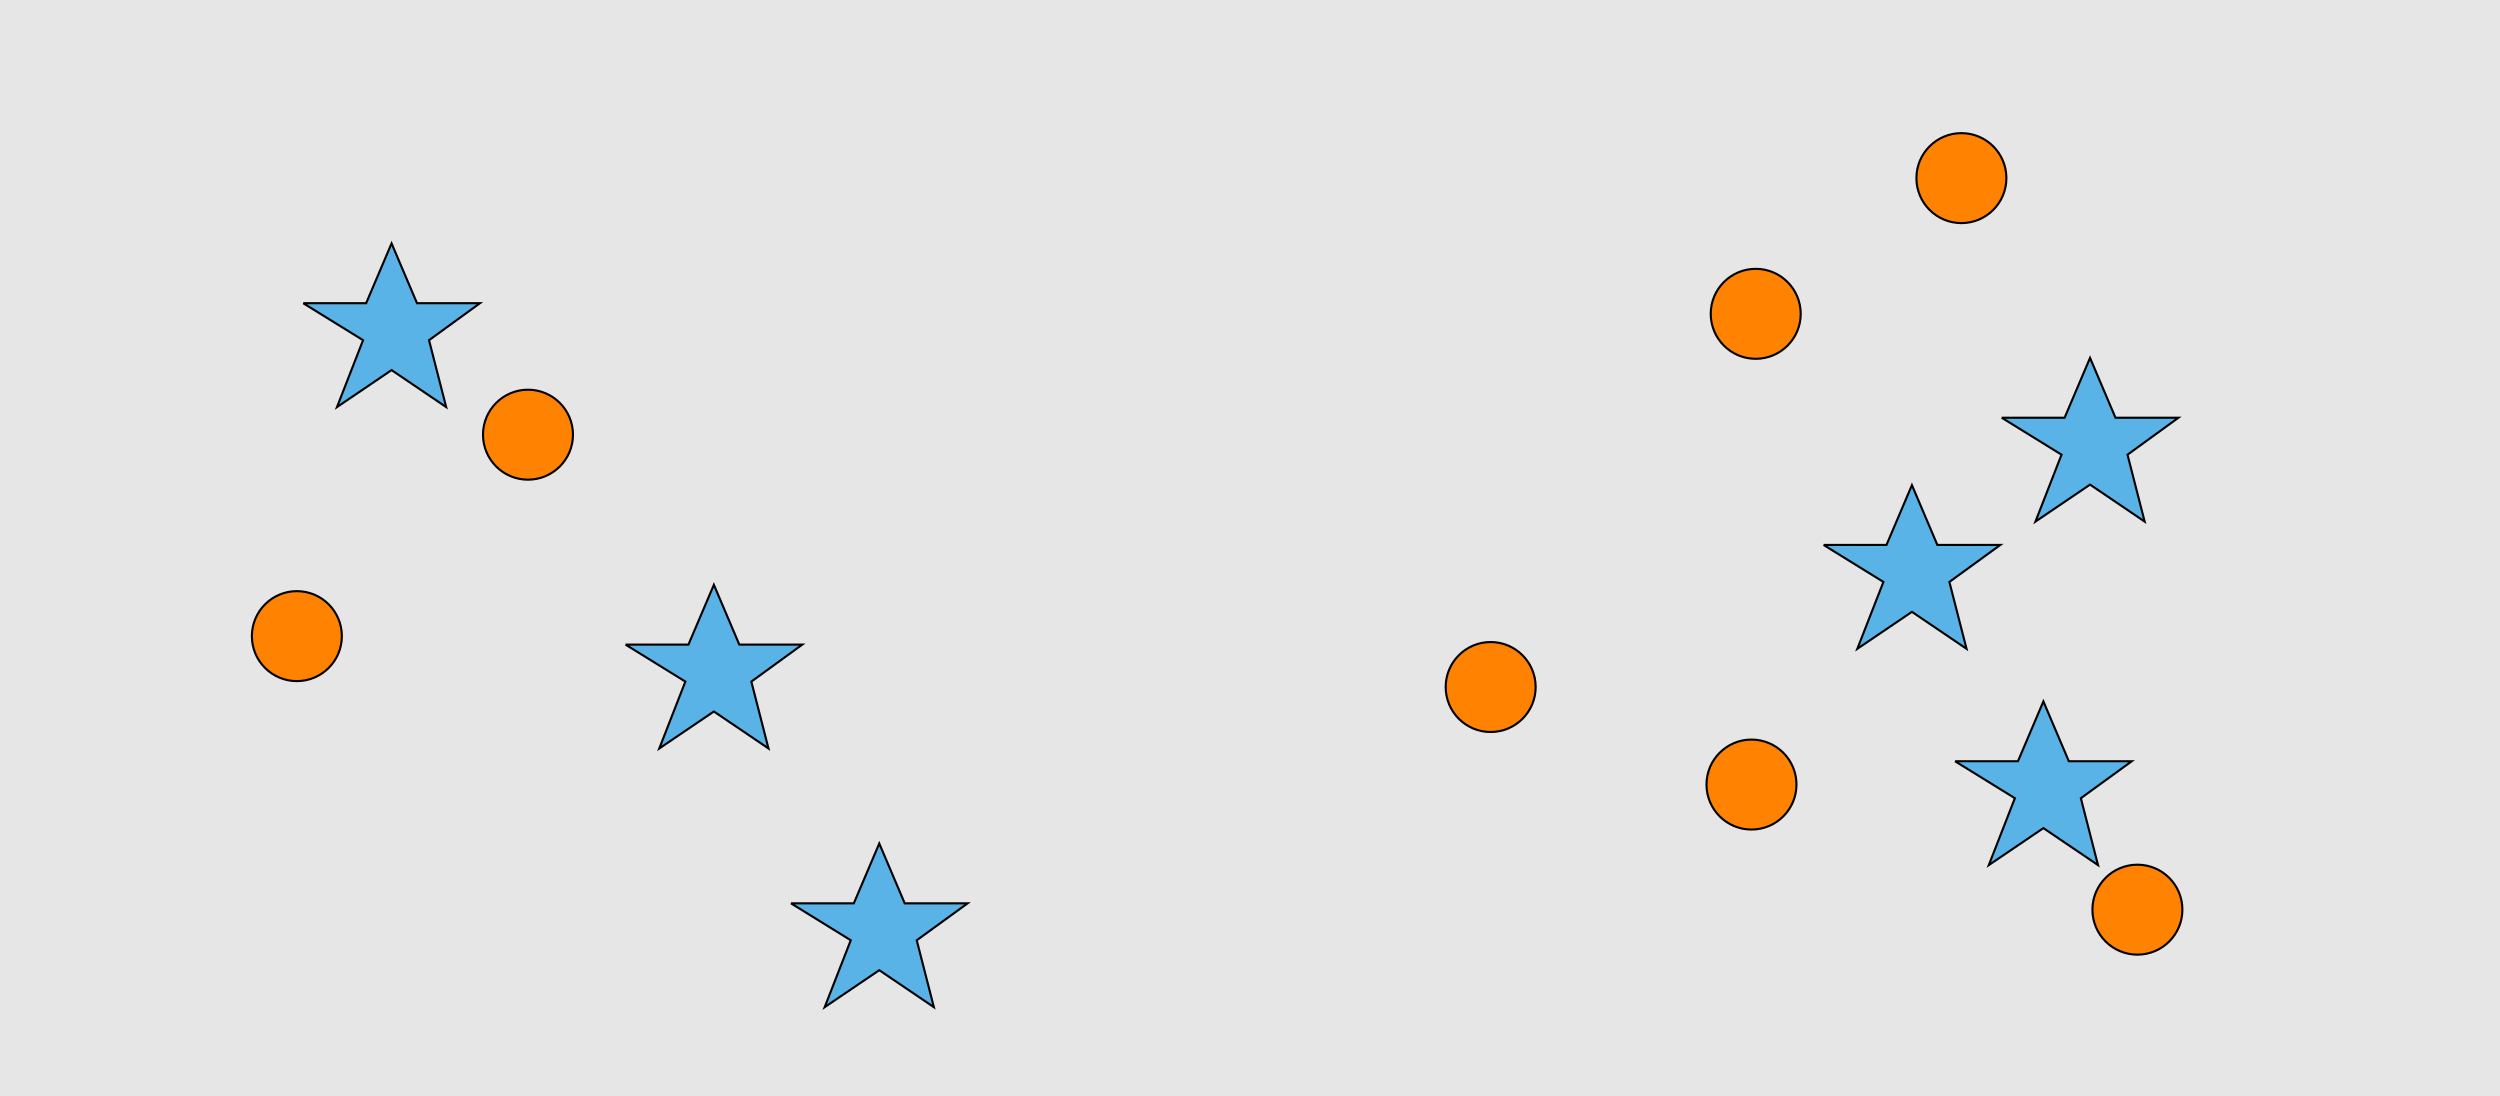 <?xml version="1.0" encoding="UTF-8"?>
<svg xmlns="http://www.w3.org/2000/svg" xmlns:xlink="http://www.w3.org/1999/xlink" width="1179pt" height="517pt" viewBox="0 0 1179 517" version="1.1">
<g id="surface741">
<rect x="0" y="0" width="1179" height="517" style="fill:rgb(90%,90%,90%);fill-opacity:1;stroke:none;"/>
<path style="fill-rule:nonzero;fill:rgb(100%,51%,0%);fill-opacity:1;stroke-width:1;stroke-linecap:butt;stroke-linejoin:miter;stroke:rgb(0%,0%,0%);stroke-opacity:1;stroke-miterlimit:10;" d="M 270.215 205 C 270.215 216.715 260.715 226.215 249 226.215 C 237.285 226.215 227.785 216.715 227.785 205 C 227.785 193.285 237.285 183.785 249 183.785 C 260.715 183.785 270.215 193.285 270.215 205 "/>
<path style="fill-rule:nonzero;fill:rgb(35%,70%,90%);fill-opacity:1;stroke-width:1;stroke-linecap:butt;stroke-linejoin:miter;stroke:rgb(0%,0%,0%);stroke-opacity:1;stroke-miterlimit:10;" d="M 373 426 L 402.664 426 L 414.664 397.785 L 426.664 426 L 456.332 426 L 432.332 443.438 L 440.418 474.98 L 414.664 457.543 L 388.914 474.98 L 401.215 443.438 L 373 426 "/>
<path style="fill-rule:nonzero;fill:rgb(35%,70%,90%);fill-opacity:1;stroke-width:1;stroke-linecap:butt;stroke-linejoin:miter;stroke:rgb(0%,0%,0%);stroke-opacity:1;stroke-miterlimit:10;" d="M 295 304 L 324.664 304 L 336.664 275.785 L 348.664 304 L 378.332 304 L 354.332 321.438 L 362.418 352.98 L 336.664 335.543 L 310.914 352.98 L 323.215 321.438 L 295 304 "/>
<path style="fill-rule:nonzero;fill:rgb(100%,51%,0%);fill-opacity:1;stroke-width:1;stroke-linecap:butt;stroke-linejoin:miter;stroke:rgb(0%,0%,0%);stroke-opacity:1;stroke-miterlimit:10;" d="M 161.215 300 C 161.215 311.715 151.715 321.215 140 321.215 C 128.285 321.215 118.785 311.715 118.785 300 C 118.785 288.285 128.285 278.785 140 278.785 C 151.715 278.785 161.215 288.285 161.215 300 "/>
<path style="fill-rule:nonzero;fill:rgb(35%,70%,90%);fill-opacity:1;stroke-width:1;stroke-linecap:butt;stroke-linejoin:miter;stroke:rgb(0%,0%,0%);stroke-opacity:1;stroke-miterlimit:10;" d="M 143 143 L 172.664 143 L 184.664 114.785 L 196.664 143 L 226.332 143 L 202.332 160.438 L 210.418 191.98 L 184.664 174.543 L 158.914 191.98 L 171.215 160.438 L 143 143 "/>
<path style="fill-rule:nonzero;fill:rgb(35%,70%,90%);fill-opacity:1;stroke-width:1;stroke-linecap:butt;stroke-linejoin:miter;stroke:rgb(0%,0%,0%);stroke-opacity:1;stroke-miterlimit:10;" d="M 860 257 L 889.664 257 L 901.664 228.785 L 913.664 257 L 943.332 257 L 919.332 274.438 L 927.418 305.98 L 901.664 288.543 L 875.914 305.98 L 888.215 274.438 L 860 257 "/>
<path style="fill-rule:nonzero;fill:rgb(100%,51%,0%);fill-opacity:1;stroke-width:1;stroke-linecap:butt;stroke-linejoin:miter;stroke:rgb(0%,0%,0%);stroke-opacity:1;stroke-miterlimit:10;" d="M 847.215 370 C 847.215 381.715 837.715 391.215 826 391.215 C 814.285 391.215 804.785 381.715 804.785 370 C 804.785 358.285 814.285 348.785 826 348.785 C 837.715 348.785 847.215 358.285 847.215 370 "/>
<path style="fill-rule:nonzero;fill:rgb(100%,51%,0%);fill-opacity:1;stroke-width:1;stroke-linecap:butt;stroke-linejoin:miter;stroke:rgb(0%,0%,0%);stroke-opacity:1;stroke-miterlimit:10;" d="M 946.215 84 C 946.215 95.715 936.715 105.215 925 105.215 C 913.285 105.215 903.785 95.715 903.785 84 C 903.785 72.285 913.285 62.785 925 62.785 C 936.715 62.785 946.215 72.285 946.215 84 "/>
<path style="fill-rule:nonzero;fill:rgb(100%,51%,0%);fill-opacity:1;stroke-width:1;stroke-linecap:butt;stroke-linejoin:miter;stroke:rgb(0%,0%,0%);stroke-opacity:1;stroke-miterlimit:10;" d="M 724.215 324 C 724.215 335.715 714.715 345.215 703 345.215 C 691.285 345.215 681.785 335.715 681.785 324 C 681.785 312.285 691.285 302.785 703 302.785 C 714.715 302.785 724.215 312.285 724.215 324 "/>
<path style="fill-rule:nonzero;fill:rgb(100%,51%,0%);fill-opacity:1;stroke-width:1;stroke-linecap:butt;stroke-linejoin:miter;stroke:rgb(0%,0%,0%);stroke-opacity:1;stroke-miterlimit:10;" d="M 849.215 148 C 849.215 159.715 839.715 169.215 828 169.215 C 816.285 169.215 806.785 159.715 806.785 148 C 806.785 136.285 816.285 126.785 828 126.785 C 839.715 126.785 849.215 136.285 849.215 148 "/>
<path style="fill-rule:nonzero;fill:rgb(100%,51%,0%);fill-opacity:1;stroke-width:1;stroke-linecap:butt;stroke-linejoin:miter;stroke:rgb(0%,0%,0%);stroke-opacity:1;stroke-miterlimit:10;" d="M 1029.215 429 C 1029.215 440.715 1019.715 450.215 1008 450.215 C 996.285 450.215 986.785 440.715 986.785 429 C 986.785 417.285 996.285 407.785 1008 407.785 C 1019.715 407.785 1029.215 417.285 1029.215 429 "/>
<path style="fill-rule:nonzero;fill:rgb(35%,70%,90%);fill-opacity:1;stroke-width:1;stroke-linecap:butt;stroke-linejoin:miter;stroke:rgb(0%,0%,0%);stroke-opacity:1;stroke-miterlimit:10;" d="M 944 197 L 973.664 197 L 985.664 168.785 L 997.664 197 L 1027.332 197 L 1003.332 214.438 L 1011.418 245.98 L 985.664 228.543 L 959.914 245.98 L 972.215 214.438 L 944 197 "/>
<path style="fill-rule:nonzero;fill:rgb(35%,70%,90%);fill-opacity:1;stroke-width:1;stroke-linecap:butt;stroke-linejoin:miter;stroke:rgb(0%,0%,0%);stroke-opacity:1;stroke-miterlimit:10;" d="M 922 359 L 951.664 359 L 963.664 330.785 L 975.664 359 L 1005.332 359 L 981.332 376.438 L 989.418 407.98 L 963.664 390.543 L 937.914 407.98 L 950.215 376.438 L 922 359 "/>
</g>
</svg>
